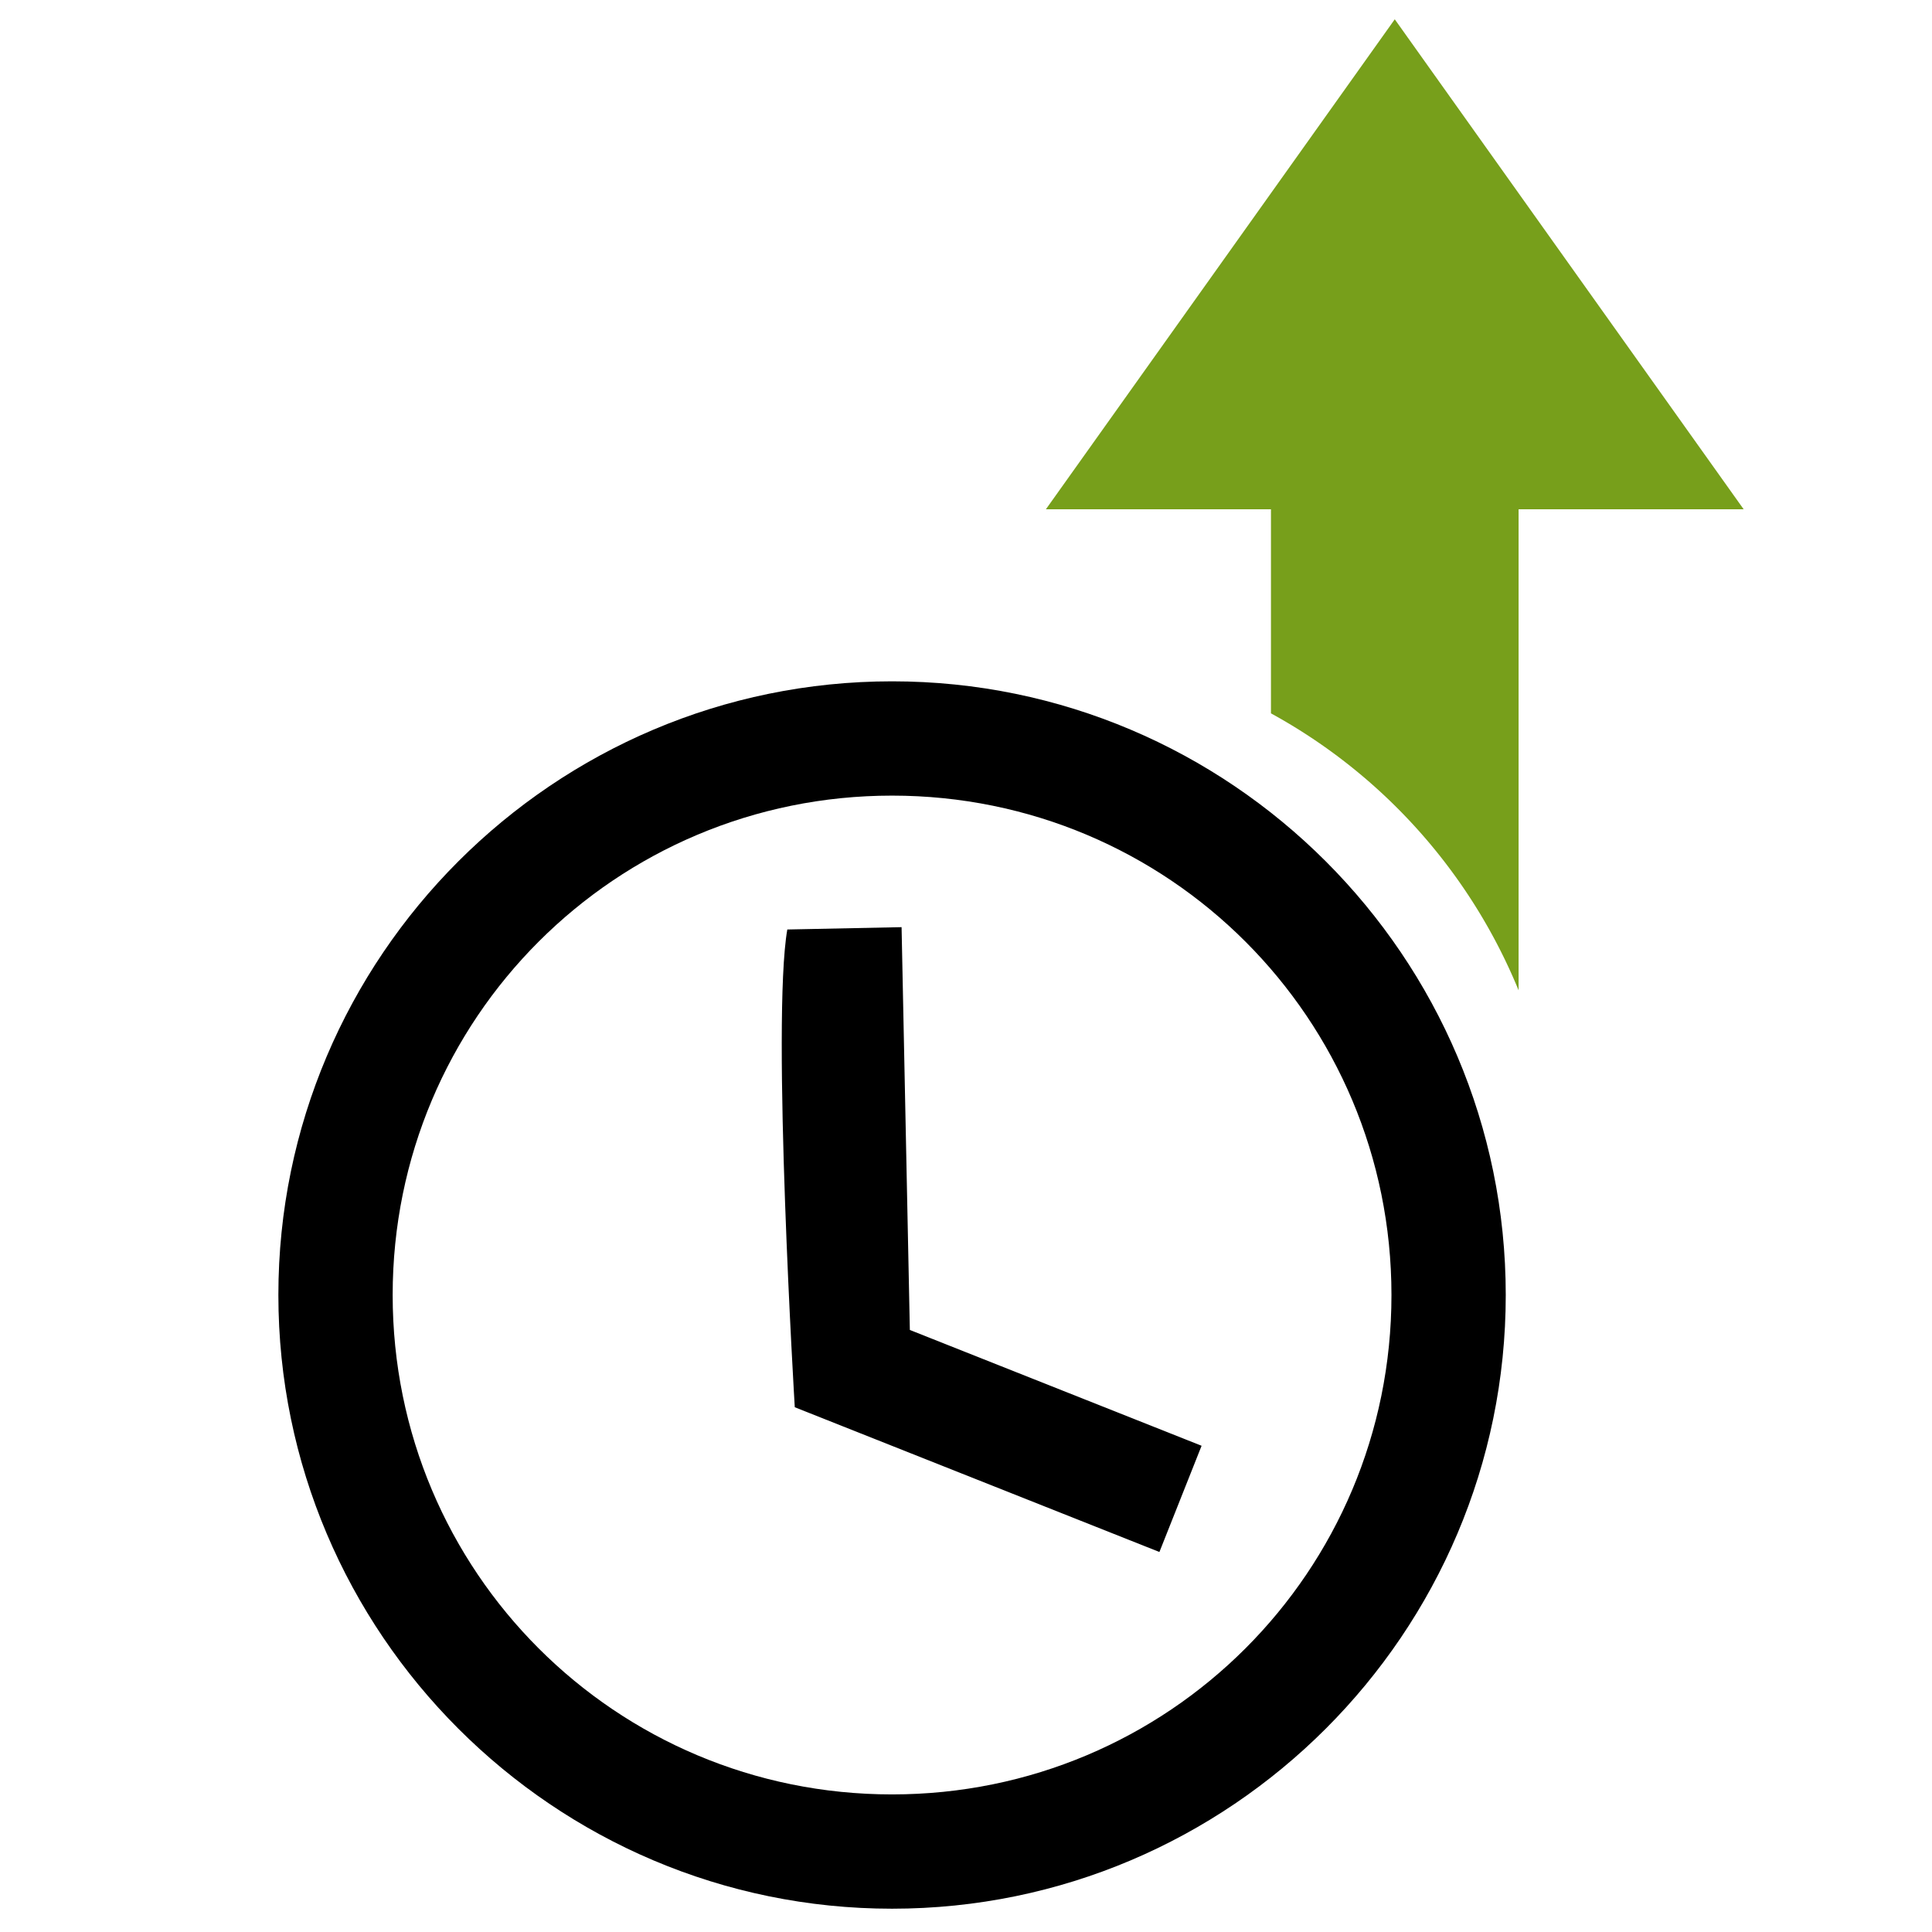 <?xml version="1.0" encoding="UTF-8" standalone="no"?>
<!-- Created with Inkscape (http://www.inkscape.org/) -->

<svg
   xmlns:dc="http://purl.org/dc/elements/1.1/"
   xmlns:cc="http://creativecommons.org/ns#"
   xmlns:rdf="http://www.w3.org/1999/02/22-rdf-syntax-ns#"
   xmlns:svg="http://www.w3.org/2000/svg"
   xmlns="http://www.w3.org/2000/svg"
   xmlns:sodipodi="http://sodipodi.sourceforge.net/DTD/sodipodi-0.dtd"
   xmlns:inkscape="http://www.inkscape.org/namespaces/inkscape"
   viewBox="0 0 256 256"
   id="svg5576"
   version="1.1"
   inkscape:version="0.91 r13725"
   sodipodi:docname="availability.svg">
  <title
     id="title6774">Availability</title>
  <defs
     id="defs5578" />
  <sodipodi:namedview
     id="base"
     pagecolor="#ffffff"
     bordercolor="#666666"
     borderopacity="1.0"
     inkscape:pageopacity="0.0"
     inkscape:pageshadow="2"
     inkscape:zoom="2.8828125"
     inkscape:cx="128"
     inkscape:cy="128"
     inkscape:document-units="px"
     inkscape:current-layer="layer1"
     showgrid="false"
     units="px"
     inkscape:window-width="1500"
     inkscape:window-height="937"
     inkscape:window-x="-8"
     inkscape:window-y="-8"
     inkscape:window-maximized="1"
     inkscape:object-nodes="true" />
  <g
     inkscape:label="Layer 1"
     inkscape:groupmode="layer"
     id="layer1"
     transform="translate(0,-796.362)">
    <g
       id="g6853"
       transform="matrix(1.262,0,0,1.262,-24.047,-242.484)">
      <path
         inkscape:connector-curvature="0"
         id="path6787"
         d="m 112.717,894.711 c -35.515,0 -64.434,28.918 -64.434,64.434 0,35.515 28.918,64.436 64.434,64.436 35.515,0 64.436,-28.92 64.436,-64.436 0,-35.515 -28.92,-64.434 -64.436,-64.434 z m 0,12 c 29.03,0 52.436,23.404 52.436,52.434 0,29.03 -23.406,52.436 -52.436,52.436 -29.03,0 -52.434,-23.406 -52.434,-52.436 0,-29.03 23.404,-52.434 52.434,-52.434 z"
         style="color:#000000;font-style:normal;font-variant:normal;font-weight:normal;font-stretch:normal;font-size:medium;line-height:normal;font-family:sans-serif;text-indent:0;text-align:start;text-decoration:none;text-decoration-line:none;text-decoration-style:solid;text-decoration-color:#000000;letter-spacing:normal;word-spacing:normal;text-transform:none;direction:ltr;block-progression:tb;writing-mode:lr-tb;baseline-shift:baseline;text-anchor:start;white-space:normal;clip-rule:nonzero;display:inline;overflow:visible;visibility:visible;opacity:1;isolation:auto;mix-blend-mode:normal;color-interpolation:sRGB;color-interpolation-filters:linearRGB;solid-color:#000000;solid-opacity:1;fill:#000000;fill-opacity:1;fill-rule:nonzero;stroke:none;stroke-width:12;stroke-linecap:butt;stroke-linejoin:miter;stroke-miterlimit:4;stroke-dasharray:none;stroke-dashoffset:0;stroke-opacity:1;color-rendering:auto;image-rendering:auto;shape-rendering:auto;text-rendering:auto;enable-background:accumulate" />
      <path
         sodipodi:nodetypes="ccccccc"
         inkscape:connector-curvature="0"
         id="path6791"
         transform="translate(0,796.362)"
         d="m 113.717,124.16 -11.998,0.246 c -1.672,9.613 0.785,50.162 0.785,50.162 l 38.285,15.197 4.428,-11.152 -30.631,-12.16 z"
         style="color:#000000;font-style:normal;font-variant:normal;font-weight:normal;font-stretch:normal;font-size:medium;line-height:normal;font-family:sans-serif;text-indent:0;text-align:start;text-decoration:none;text-decoration-line:none;text-decoration-style:solid;text-decoration-color:#000000;letter-spacing:normal;word-spacing:normal;text-transform:none;direction:ltr;block-progression:tb;writing-mode:lr-tb;baseline-shift:baseline;text-anchor:start;white-space:normal;clip-rule:nonzero;display:inline;overflow:visible;visibility:visible;opacity:1;isolation:auto;mix-blend-mode:normal;color-interpolation:sRGB;color-interpolation-filters:linearRGB;solid-color:#000000;solid-opacity:1;fill:#000000;fill-opacity:1;fill-rule:evenodd;stroke:none;stroke-width:12;stroke-linecap:butt;stroke-linejoin:miter;stroke-miterlimit:4;stroke-dasharray:none;stroke-dashoffset:0;stroke-opacity:1;color-rendering:auto;image-rendering:auto;shape-rendering:auto;text-rendering:auto;enable-background:accumulate" />
      <path
         inkscape:connector-curvature="0"
         id="path6818"
         d="m 165.5,825.2 -18.314,25.723 -18.316,25.723 23.631,0 0,21.428 a 58.435,58.435 0 0 1 26,29.08 l 0,-50.508 23.631,0 L 183.814,850.923 165.5,825.2 Z"
         style="fill:#779f1b;fill-opacity:1;stroke:none;stroke-width:12;stroke-miterlimit:4;stroke-dasharray:none;stroke-opacity:1" />
    </g>
  </g>
</svg>
